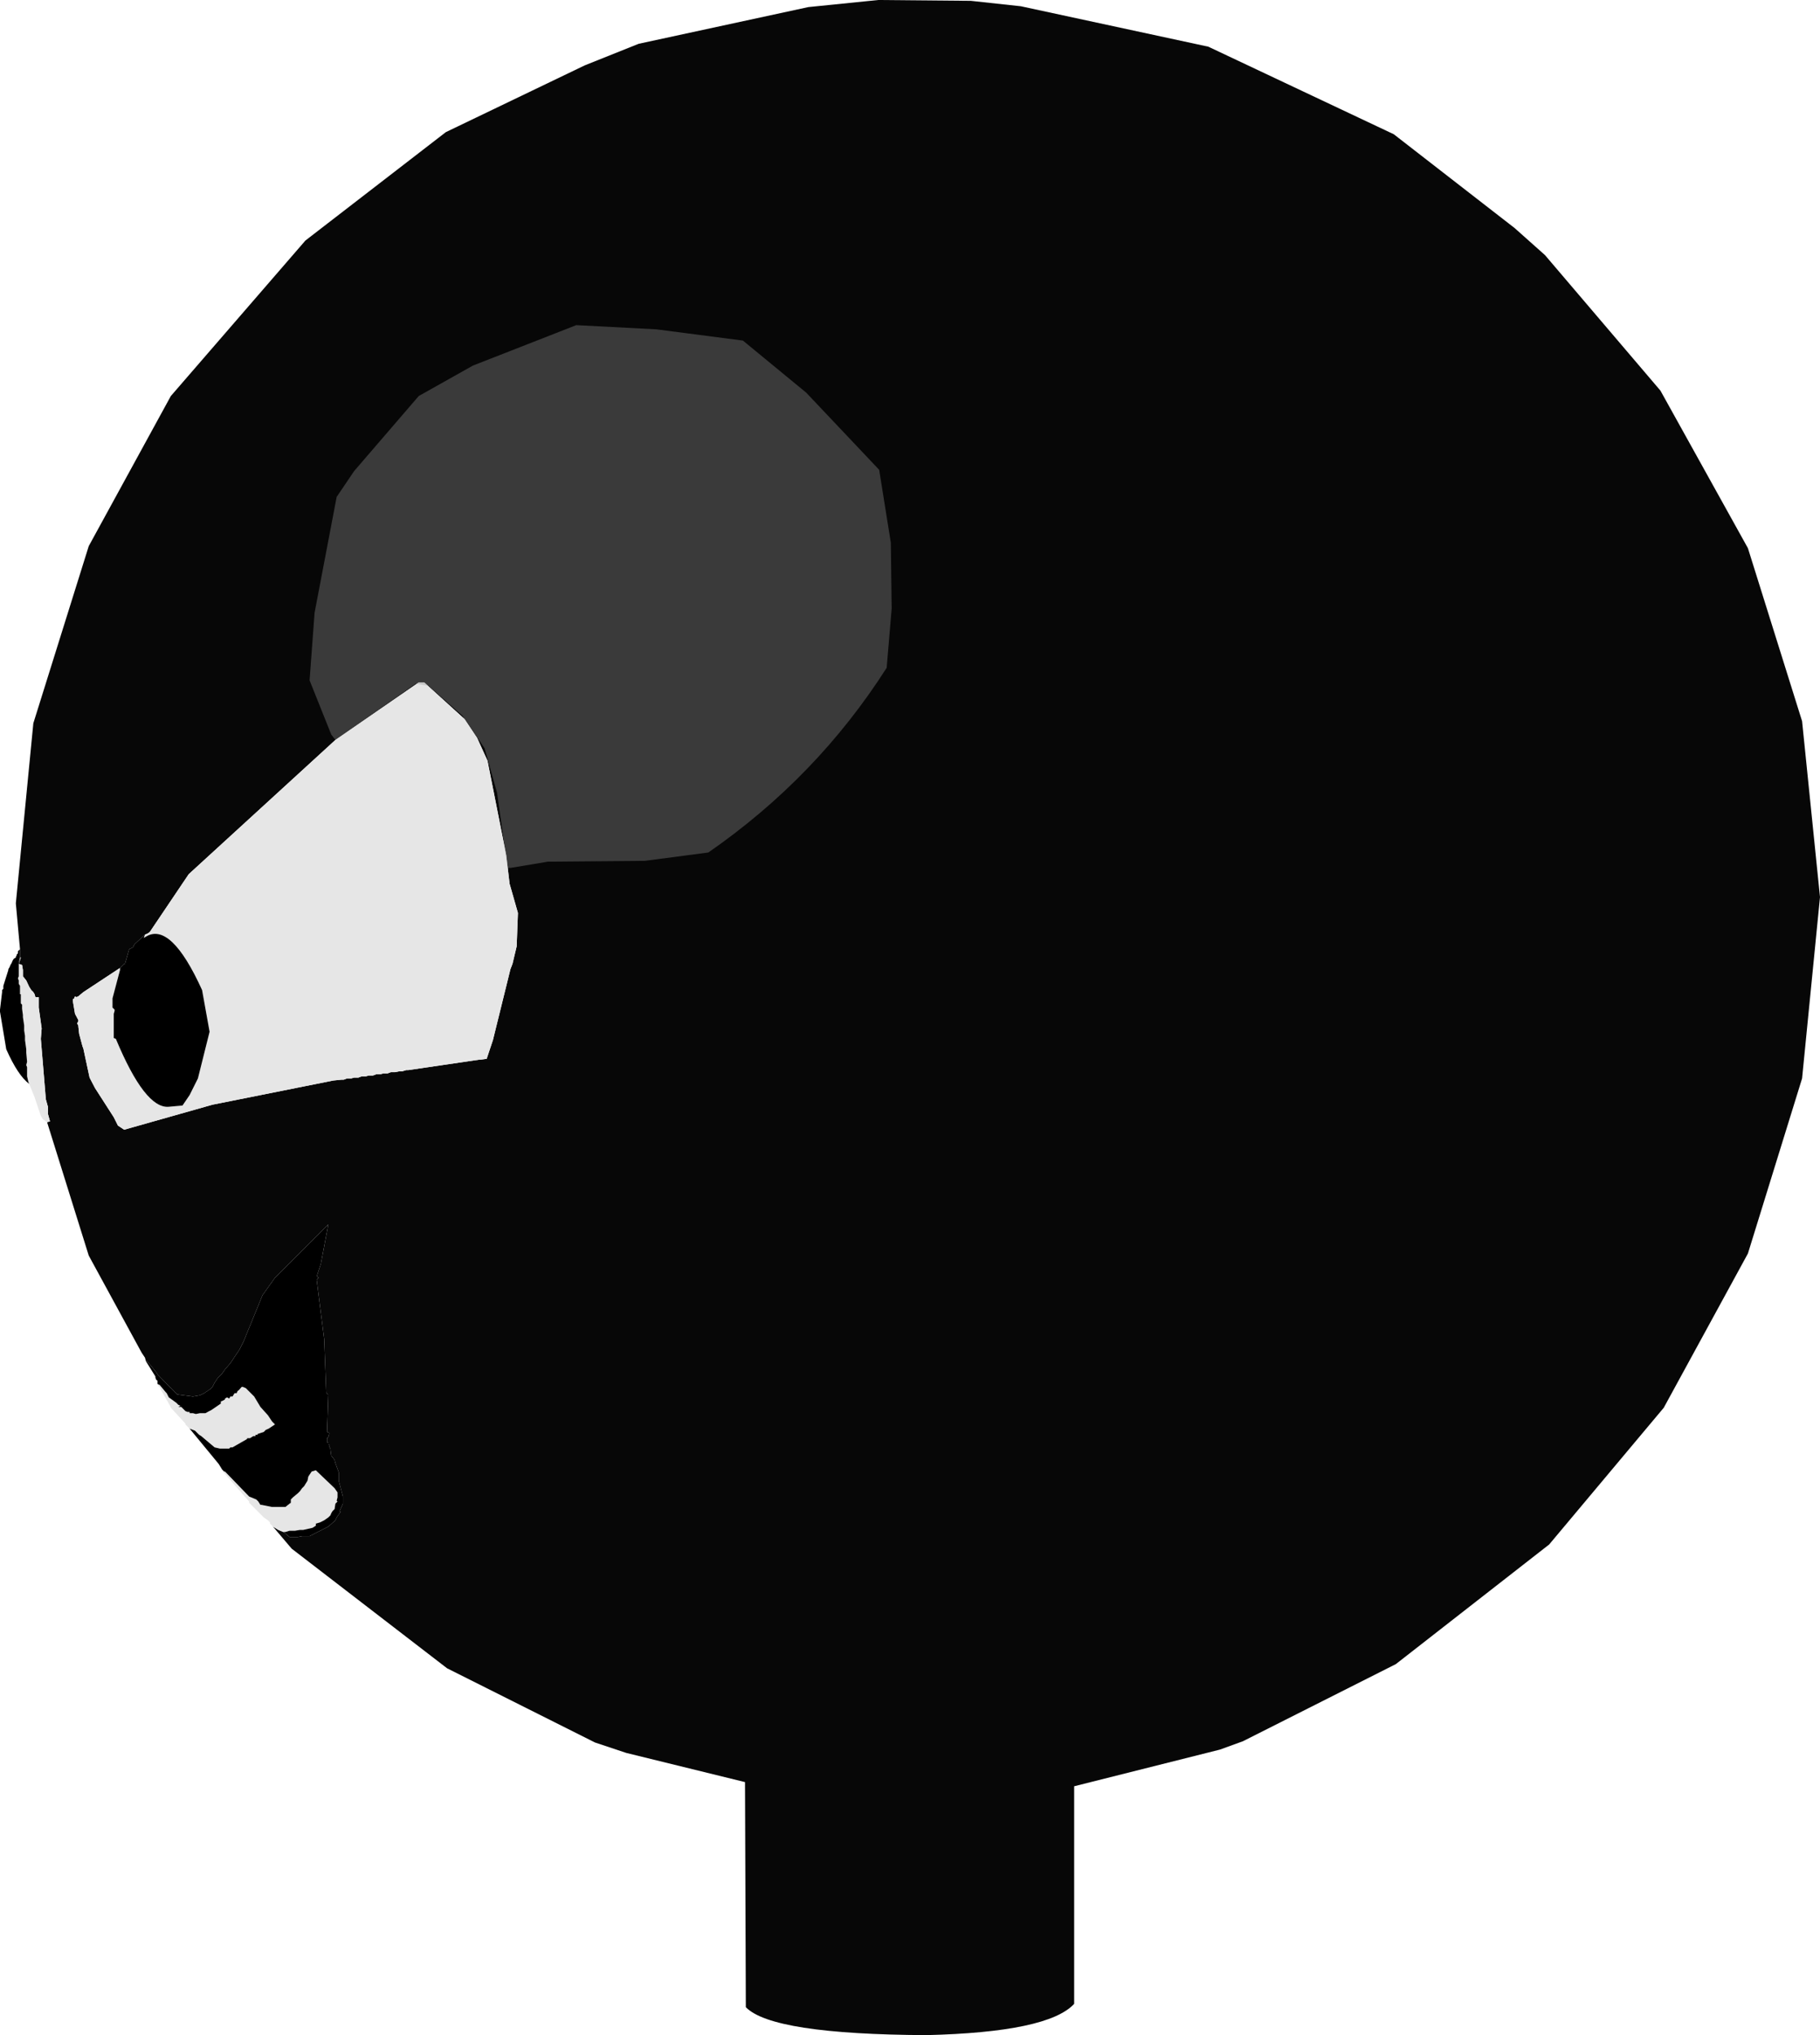 <?xml version="1.0" encoding="UTF-8" standalone="no"?>
<svg xmlns:ffdec="https://www.free-decompiler.com/flash" xmlns:xlink="http://www.w3.org/1999/xlink" ffdec:objectType="shape" height="244.1px" width="218.4px" xmlns="http://www.w3.org/2000/svg">
  <g transform="matrix(1.0, 0.0, 0.0, 1.0, 110.65, 121.5)">
    <path d="M-108.25 -7.65 L-108.75 -13.15 -106.65 -34.75 -100.0 -56.0 -90.15 -74.0 -74.0 -92.65 -57.15 -105.65 -40.5 -113.65 -34.0 -116.25 -13.65 -120.65 -5.25 -121.5 5.85 -121.4 11.85 -120.75 34.35 -115.9 56.6 -105.4 71.1 -94.15 74.75 -90.9 88.6 -74.65 99.1 -55.75 105.6 -35.0 107.75 -13.9 105.6 7.85 99.1 28.85 89.0 47.35 75.25 63.75 56.85 78.1 38.5 87.35 35.75 88.35 18.25 92.75 18.25 118.85 Q15.1 122.25 0.5 122.6 -18.0 122.5 -21.15 119.25 L-21.25 92.25 -35.5 88.75 -39.25 87.5 -57.0 78.6 -75.65 64.25 -77.9 61.6 -77.25 62.0 -76.65 62.25 -76.5 62.35 -75.9 62.85 -74.9 62.85 -74.4 62.75 -73.5 62.75 -71.25 61.6 -70.4 60.85 -70.25 60.5 -69.9 60.0 -69.75 59.85 -69.9 59.75 -69.5 58.85 -69.5 58.0 -70.0 56.1 -70.0 55.1 -70.4 54.0 -70.5 53.6 -70.9 53.1 -71.0 52.35 -71.0 52.25 -71.15 52.0 -71.15 51.75 -71.25 51.75 -71.25 51.5 -71.4 51.5 -71.4 51.0 -71.25 50.85 -71.15 50.5 -71.15 50.35 -71.4 50.25 -71.25 45.75 -71.5 45.6 -71.75 39.1 -72.65 32.0 -72.4 31.75 -72.65 31.6 -72.15 30.1 -71.25 25.35 -77.65 31.75 -79.15 33.85 -81.4 39.35 -81.9 40.35 -83.0 42.0 -83.65 42.75 -84.0 43.25 -84.5 43.75 -84.9 44.35 -85.15 44.85 -85.4 45.1 -86.15 45.6 -86.65 45.85 -87.5 46.0 -89.4 45.75 -91.75 43.35 -91.9 43.1 -93.0 41.75 -93.15 41.75 -93.25 41.35 -93.65 40.75 -100.0 29.1 -105.0 13.1 -104.65 13.0 -104.9 12.1 -104.9 11.25 -105.15 10.35 -105.75 3.1 -105.65 1.85 -106.0 -0.65 -106.0 -1.9 -106.4 -1.9 -106.5 -2.25 -106.65 -2.5 -106.9 -2.75 -107.15 -3.15 -107.5 -3.9 -107.9 -4.4 -107.9 -5.15 -108.0 -5.75 -108.4 -5.9 -108.15 -6.65 -108.25 -6.65 -108.25 -7.65 M-96.25 -5.4 L-100.65 -2.5 -101.25 -2.0 -101.5 -1.9 -101.65 -2.0 -101.75 -1.75 -101.9 -1.65 -101.9 -1.4 -101.65 0.1 -101.25 0.85 -101.25 1.0 -101.4 1.25 -101.25 1.5 -101.25 1.6 -101.15 2.5 -100.75 4.0 -100.65 4.25 -99.9 7.75 -99.25 9.0 -97.0 12.5 -96.5 13.5 -95.75 14.0 -85.15 11.0 -70.65 8.1 -69.65 8.0 -69.4 8.0 -69.0 7.85 -68.5 7.85 -68.15 7.75 -67.65 7.75 -67.25 7.6 -66.75 7.6 -66.4 7.5 -65.9 7.5 -65.5 7.35 -65.0 7.35 -64.65 7.25 -64.15 7.25 -63.75 7.1 -63.25 7.1 -62.75 7.0 -62.4 7.0 -61.9 6.85 -61.65 6.85 -53.15 5.6 -53.0 5.6 -52.25 5.5 -51.5 3.25 -49.4 -5.25 -49.15 -5.9 -48.65 -8.0 -48.5 -12.0 -49.5 -15.5 -49.9 -18.9 -52.15 -30.25 -53.4 -33.0 -54.9 -35.25 -59.75 -39.65 -60.4 -39.65 -70.4 -32.75 -88.0 -16.65 -92.65 -9.75 -92.75 -9.65 -93.0 -9.5 -93.25 -9.4 -94.5 -8.25 -94.65 -8.0 -94.65 -7.9 -95.15 -7.65 -95.65 -5.9 -95.75 -5.9 -96.25 -5.4" fill="#070707" fill-rule="evenodd" stroke="none"/>
    <path d="M-77.9 61.6 L-78.25 61.25 -78.25 61.1 -78.5 60.85 -79.0 60.5 -80.75 58.75 -80.75 58.6 -83.9 55.0 -84.0 54.75 -83.75 55.0 -83.65 55.0 -80.75 58.0 -79.9 58.35 -79.65 58.6 -79.4 59.0 -79.25 59.0 -78.0 59.25 -76.4 59.25 -75.9 58.85 -75.75 58.75 -75.75 58.35 -75.5 58.1 -74.9 57.6 -74.65 57.35 -74.4 57.0 -74.15 56.75 -73.75 56.1 -73.65 55.6 -73.25 55.0 -72.75 54.85 -70.5 57.0 -70.15 57.5 -70.15 58.1 -70.25 58.5 -70.15 58.6 -70.4 58.85 -70.5 59.5 -70.75 59.75 -70.9 60.0 -71.0 60.25 -71.25 60.5 -71.75 60.85 -72.25 61.1 -72.75 61.25 -72.75 61.5 -73.15 61.75 -74.25 62.0 -74.65 62.0 -75.25 62.1 -75.9 62.1 -76.4 62.25 -76.65 62.25 -77.25 62.0 -77.9 61.6 M-87.9 49.85 L-88.4 49.35 -88.4 49.25 -90.15 47.35 -90.25 47.1 -91.4 45.1 -91.4 45.0 -91.65 44.75 -91.75 44.5 -91.5 44.6 -90.75 45.5 -90.65 45.6 -90.4 46.1 -89.5 46.75 -89.25 47.0 -89.0 47.1 -89.25 47.25 -88.9 47.25 -88.4 47.75 -88.15 47.85 -87.9 47.85 -87.9 48.0 -87.5 48.0 -87.15 48.1 -86.65 48.0 -86.0 48.0 -85.25 47.6 -84.15 46.85 -84.15 46.6 -83.9 46.5 -83.65 46.35 -83.65 46.25 -83.4 46.1 -83.15 46.25 -83.0 46.0 -82.75 46.0 -82.5 45.6 -82.25 45.6 -82.15 45.35 -82.0 45.25 -81.65 44.85 -81.5 44.85 -81.15 45.0 -80.15 46.0 -79.4 47.25 -78.5 48.25 -78.0 49.0 -77.65 49.35 -78.4 49.85 -78.75 50.0 -79.0 50.25 -79.75 50.5 -79.75 50.6 -80.0 50.6 -80.0 50.75 -80.25 50.75 -80.65 51.0 -81.0 51.0 -81.0 51.1 -82.75 52.1 -83.0 52.1 -83.15 52.25 -84.25 52.25 -84.9 52.1 -86.5 50.75 -86.75 50.6 -87.25 50.1 -87.9 49.85 M-105.0 13.1 L-105.5 12.75 -105.75 12.35 -106.5 10.1 -107.15 8.5 -107.25 8.25 -107.4 7.6 -107.4 6.5 -107.5 6.25 -107.4 5.85 -107.5 4.75 -107.5 4.35 -107.65 3.25 -107.65 2.75 -107.75 2.1 -107.75 1.5 -107.9 0.5 -107.9 0.25 -108.0 -0.5 -108.0 -1.0 -108.15 -1.15 -108.15 -2.25 -108.25 -2.25 -108.25 -3.25 -108.4 -3.5 -108.4 -3.9 -108.5 -4.15 -108.4 -4.4 -108.4 -5.9 -108.25 -6.65 -108.15 -6.65 -108.4 -5.9 -108.0 -5.75 -107.9 -5.15 -107.9 -4.4 -107.5 -3.9 -107.15 -3.15 -106.9 -2.75 -106.65 -2.5 -106.5 -2.25 -106.4 -1.9 -106.0 -1.9 -106.0 -0.65 -105.65 1.85 -105.75 3.1 -105.15 10.35 -104.9 11.25 -104.9 12.1 -104.65 13.0 -105.0 13.1 M-93.25 -9.4 L-93.0 -9.5 -92.75 -9.65 -92.65 -9.75 -88.0 -16.65 -70.4 -32.75 -60.4 -39.65 -59.75 -39.65 -54.9 -35.25 -53.4 -33.0 -52.15 -30.25 -49.9 -18.9 -49.5 -15.5 -48.5 -12.0 -48.65 -8.0 -49.15 -5.9 -49.4 -5.25 -51.5 3.25 -52.25 5.5 -53.0 5.6 -53.15 5.6 -61.65 6.85 -61.9 6.85 -62.4 7.0 -62.75 7.0 -63.25 7.1 -63.75 7.1 -64.15 7.25 -64.65 7.25 -65.0 7.35 -65.5 7.35 -65.9 7.5 -66.4 7.5 -66.75 7.6 -67.25 7.6 -67.65 7.75 -68.15 7.75 -68.5 7.85 -69.0 7.85 -69.4 8.0 -69.65 8.0 -70.65 8.1 -85.15 11.0 -95.75 14.0 -96.5 13.5 -97.0 12.5 -99.25 9.0 -99.9 7.75 -100.65 4.25 -100.75 4.0 -101.15 2.5 -101.25 1.6 -101.25 1.5 -101.4 1.25 -101.25 1.0 -101.25 0.85 -101.65 0.1 -101.9 -1.4 -101.9 -1.65 -101.75 -1.75 -101.65 -2.0 -101.5 -1.9 -101.25 -2.0 -100.65 -2.5 -96.25 -5.4 -96.25 -5.15 -97.15 -1.75 -97.15 -0.65 -96.9 -0.4 -96.9 -0.25 -97.0 0.1 -97.0 3.0 -96.75 3.1 Q-93.25 11.5 -90.4 11.25 L-88.75 11.1 -87.9 9.85 -86.9 7.85 -85.5 2.25 -86.4 -2.75 Q-90.15 -11.0 -93.15 -9.15 L-93.4 -9.0 -93.25 -9.4" fill="#e6e6e6" fill-rule="evenodd" stroke="none"/>
    <path d="M-84.0 54.75 L-84.4 54.1 -87.9 49.85 -87.25 50.1 -86.75 50.6 -86.5 50.75 -84.9 52.1 -84.25 52.25 -83.15 52.25 -83.0 52.1 -82.75 52.1 -81.0 51.1 -81.0 51.0 -80.65 51.0 -80.25 50.75 -80.0 50.75 -80.0 50.6 -79.75 50.6 -79.75 50.5 -79.0 50.25 -78.75 50.0 -78.4 49.85 -77.65 49.35 -78.0 49.0 -78.5 48.25 -79.4 47.25 -80.15 46.0 -81.15 45.0 -81.5 44.85 -81.65 44.85 -82.0 45.25 -82.15 45.35 -82.25 45.6 -82.5 45.6 -82.75 46.0 -83.0 46.0 -83.15 46.25 -83.4 46.1 -83.65 46.25 -83.65 46.35 -83.9 46.5 -84.15 46.6 -84.15 46.85 -85.25 47.6 -86.0 48.0 -86.65 48.0 -87.15 48.1 -87.5 48.0 -87.9 48.0 -87.9 47.85 -88.15 47.85 -88.4 47.75 -88.9 47.25 -89.25 47.25 -89.0 47.1 -89.25 47.0 -89.5 46.75 -90.4 46.1 -90.65 45.6 -90.75 45.5 -91.5 44.6 -91.75 44.5 -91.75 44.1 -91.9 44.0 -92.0 43.75 -92.0 43.6 -93.15 41.75 -93.0 41.75 -91.9 43.1 -91.75 43.35 -89.4 45.75 -87.5 46.0 -86.65 45.85 -86.15 45.6 -85.4 45.1 -85.15 44.85 -84.9 44.35 -84.5 43.75 -84.0 43.25 -83.65 42.75 -83.0 42.0 -81.9 40.35 -81.4 39.35 -79.15 33.85 -77.65 31.75 -71.25 25.35 -72.15 30.1 -72.65 31.6 -72.4 31.75 -72.65 32.0 -71.75 39.1 -71.5 45.6 -71.25 45.75 -71.4 50.25 -71.15 50.35 -71.15 50.5 -71.25 50.85 -71.4 51.0 -71.4 51.5 -71.25 51.5 -71.25 51.75 -71.15 51.75 -71.15 52.0 -71.0 52.25 -71.0 52.35 -70.9 53.1 -70.5 53.6 -70.4 54.0 -70.0 55.1 -70.0 56.1 -69.5 58.0 -69.5 58.85 -69.9 59.75 -69.75 59.85 -69.9 60.0 -70.25 60.5 -70.4 60.85 -71.25 61.6 -73.5 62.75 -74.4 62.75 -74.9 62.85 -75.9 62.85 -76.5 62.35 -76.65 62.25 -76.4 62.25 -75.9 62.1 -75.25 62.1 -74.65 62.0 -74.25 62.0 -73.15 61.75 -72.75 61.5 -72.75 61.25 -72.25 61.1 -71.75 60.85 -71.25 60.5 -71.0 60.25 -70.9 60.0 -70.75 59.75 -70.5 59.5 -70.4 58.85 -70.15 58.6 -70.25 58.5 -70.15 58.1 -70.15 57.5 -70.5 57.0 -72.75 54.85 -73.25 55.0 -73.65 55.6 -73.75 56.1 -74.15 56.75 -74.4 57.0 -74.65 57.35 -74.9 57.6 -75.5 58.1 -75.75 58.35 -75.75 58.75 -75.9 58.85 -76.4 59.25 -78.0 59.25 -79.25 59.0 -79.4 59.0 -79.65 58.6 -79.9 58.35 -80.75 58.0 -83.65 55.0 -83.75 55.0 -84.0 54.75 M-107.15 8.5 Q-108.5 7.5 -109.9 4.35 L-110.65 -0.15 -110.65 -0.4 -110.4 -2.5 -110.4 -2.75 -110.25 -2.9 -110.25 -3.25 -109.65 -5.15 -109.65 -5.25 -109.5 -5.5 -109.4 -5.75 -109.25 -6.0 -109.15 -6.25 -109.0 -6.5 -108.75 -6.65 -108.75 -6.75 -108.65 -6.9 -108.65 -7.0 -108.5 -7.15 -108.5 -7.4 -108.25 -7.65 -108.25 -6.65 -108.4 -5.9 -108.4 -4.4 -108.5 -4.15 -108.4 -3.9 -108.4 -3.5 -108.25 -3.25 -108.25 -2.25 -108.15 -2.25 -108.15 -1.15 -108.0 -1.0 -108.0 -0.5 -107.9 0.25 -107.9 0.5 -107.75 1.5 -107.75 2.1 -107.65 2.75 -107.65 3.25 -107.5 4.35 -107.5 4.75 -107.4 5.85 -107.5 6.25 -107.4 6.5 -107.4 7.6 -107.25 8.25 -107.15 8.5 M-96.25 -5.4 L-95.75 -5.9 -95.65 -5.9 -95.15 -7.65 -94.65 -7.9 -94.65 -8.0 -94.5 -8.25 -93.25 -9.4 -93.4 -9.0 -93.15 -9.15 Q-90.15 -11.0 -86.4 -2.75 L-85.5 2.25 -86.9 7.85 -87.9 9.85 -88.75 11.1 -90.4 11.25 Q-93.25 11.5 -96.75 3.1 L-97.0 3.0 -97.0 0.1 -96.9 -0.25 -96.9 -0.4 -97.15 -0.65 -97.15 -1.75 -96.25 -5.15 -96.25 -5.4" fill="#000000" fill-rule="evenodd" stroke="none"/>
    <path d="M-31.9 -82.0 L-21.5 -80.65 -13.9 -74.4 -5.15 -65.15 -3.75 -56.4 -3.65 -48.5 -4.25 -41.4 Q-12.65 -28.25 -25.65 -19.25 L-33.25 -18.25 -44.9 -18.15 -49.4 -17.4 -49.75 -17.4 -51.0 -26.4 -52.5 -31.75 -55.15 -35.65 -59.25 -39.25 -60.75 -39.5 -70.4 -32.75 -70.9 -33.4 -73.5 -39.9 -72.9 -48.0 -70.25 -61.9 -68.15 -65.0 -60.4 -74.0 -53.9 -77.65 -41.5 -82.5 -31.9 -82.0" fill="#939393" fill-opacity="0.369" fill-rule="evenodd" stroke="none"/>
  </g>
</svg>
